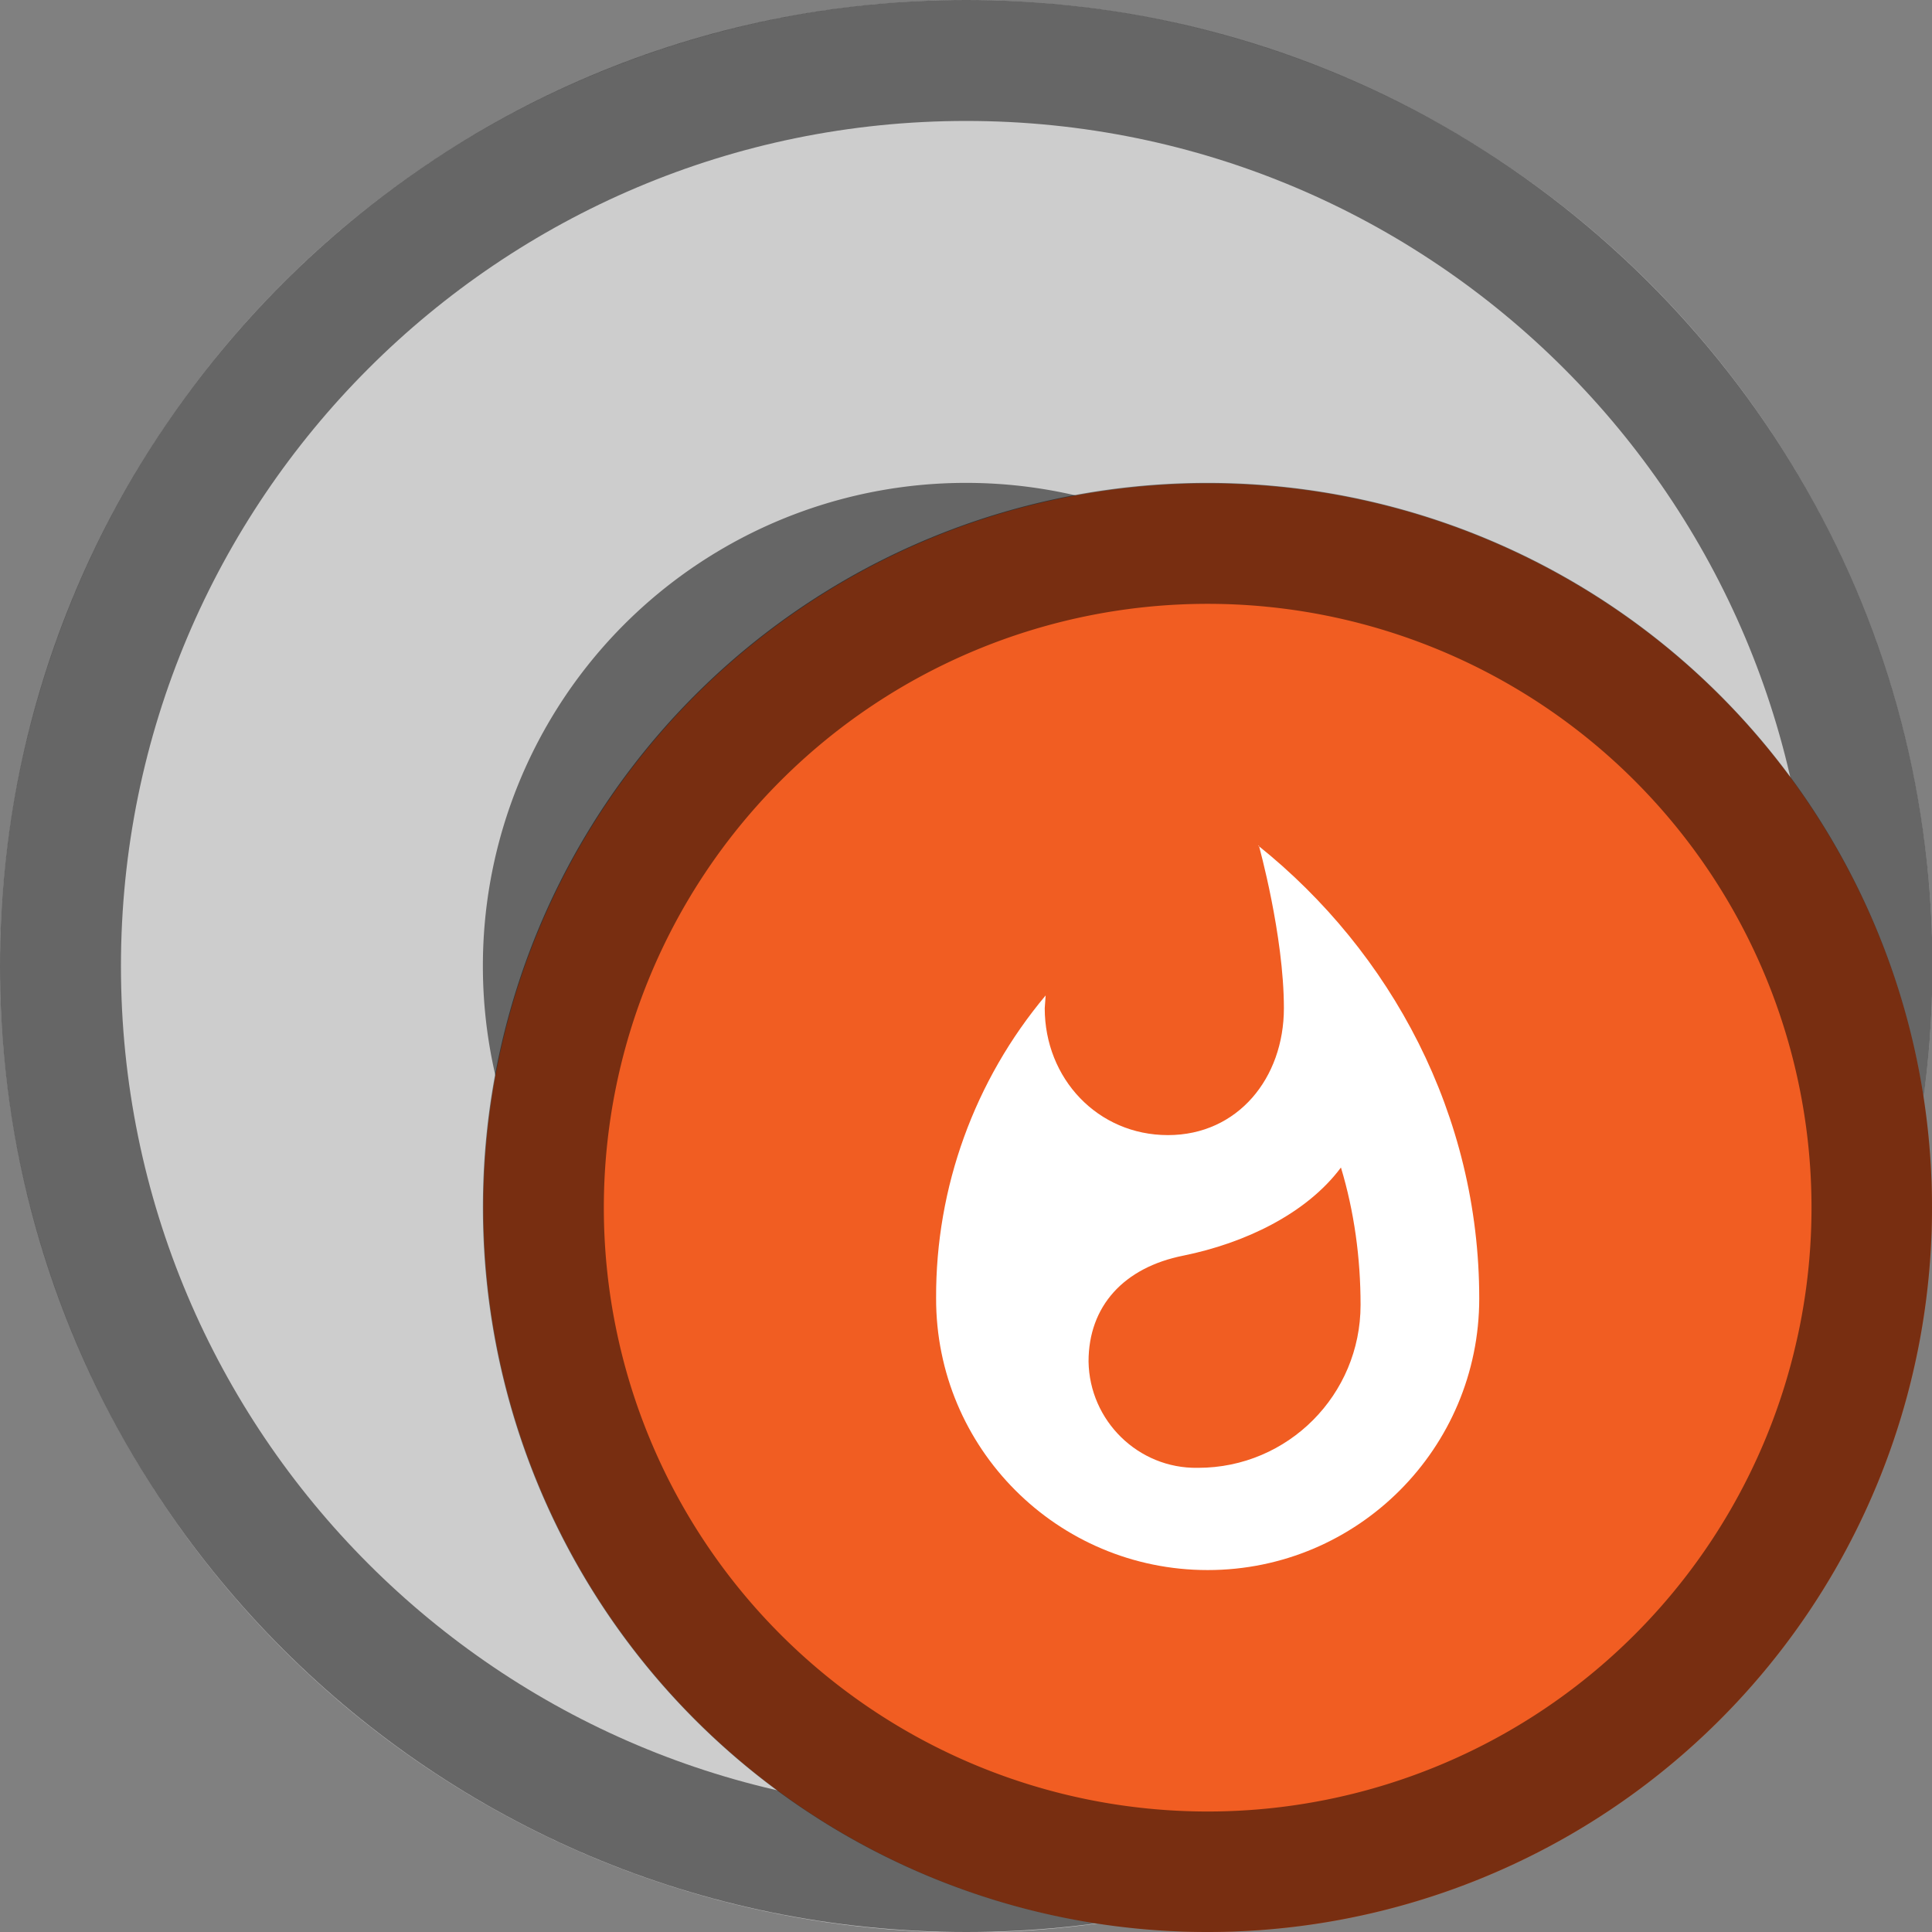 <?xml version="1.0" encoding="UTF-8" standalone="no"?>
<!-- Created with Inkscape (http://www.inkscape.org/) -->

<svg
   width="16"
   height="16"
   viewBox="0 0 4.233 4.233"
   version="1.1"
   id="svg5"
   inkscape:version="1.2 (dc2aedaf03, 2022-05-15)"
   sodipodi:docname="disk-burner.svg"
   xmlns:inkscape="http://www.inkscape.org/namespaces/inkscape"
   xmlns:sodipodi="http://sodipodi.sourceforge.net/DTD/sodipodi-0.dtd"
   xmlns="http://www.w3.org/2000/svg"
   xmlns:svg="http://www.w3.org/2000/svg">
  <rect x="0" y="0" width="4.233" height="4.233" fill="#808080" stroke="none"/>
  <sodipodi:namedview
     id="namedview7"
     pagecolor="#ffffff"
     bordercolor="#666666"
     borderopacity="1.0"
     inkscape:pageshadow="2"
     inkscape:pageopacity="0.0"
     inkscape:pagecheckerboard="0"
     inkscape:document-units="px"
     showgrid="false"
     units="px"
     height="48px"
     inkscape:zoom="49.875"
     inkscape:cx="7.9197995"
     inkscape:cy="8.3609023"
     inkscape:window-width="1920"
     inkscape:window-height="1016"
     inkscape:window-x="0"
     inkscape:window-y="0"
     inkscape:window-maximized="1"
     inkscape:current-layer="svg5"
     inkscape:showpageshadow="2"
     inkscape:deskcolor="#d1d1d1" />
  <defs
     id="defs2" />
  <circle
     style="fill:#cdcdcd;stroke-width:0.265;fill-opacity:1"
     id="path934"
     cx="2.117"
     cy="2.117"
     r="2.117" />
  <path
     d="M 2.117,0 C 0.948,0 -1.2919067e-7,0.948 -1.2919067e-7,2.117 -1.2919067e-7,3.286 0.948,4.233 2.117,4.233 c 1.169,0 2.117,-0.948 2.117,-2.117 C 4.233,0.948 3.286,0 2.117,0 Z m 0,0.265 c 1.023,0 1.852,0.829 1.852,1.852 0,1.023 -0.829,1.852 -1.852,1.852 -1.023,0 -1.852,-0.829 -1.852,-1.852 0,-1.023 0.829,-1.852 1.852,-1.852 z"
     style="fill-opacity:1;stroke-width:0.265;fill:#000000;opacity:0.5"
     id="path911" />
  <circle
     style="opacity:0.2;fill:#000000;fill-opacity:1;stroke-width:0.265"
     id="path3311"
     cx="2.117"
     cy="2.117"
     r="0.794" />
  <path
     id="path6683"
     style="opacity:0.5;fill:#000000;fill-opacity:1;stroke-width:0.265"
     d="M 2.117 1.058 A 1.058 1.058 0 0 0 1.058 2.117 A 1.058 1.058 0 0 0 2.117 3.175 A 1.058 1.058 0 0 0 3.175 2.117 A 1.058 1.058 0 0 0 2.117 1.058 z M 2.117 1.323 A 0.794 0.794 0 0 1 2.91 2.117 A 0.794 0.794 0 0 1 2.117 2.91 A 0.794 0.794 0 0 1 1.323 2.117 A 0.794 0.794 0 0 1 2.117 1.323 z " />
  <circle
     style="opacity:1;fill:#292929;fill-opacity:1;stroke-width:0.265"
     id="path6685"
     cx="2.117"
     cy="2.117"
     r="0.265" />
  <circle
     style="fill:#f15d22;stroke-width:0.318;fill-opacity:1"
     id="path1504"
     cx="2.646"
     cy="2.646"
     r="1.587" />
  <path
     d="M 2.624,3.216 C 2.494,3.218 2.387,3.113 2.385,2.983 c 0,-0.121 0.077,-0.206 0.208,-0.232 C 2.726,2.724 2.862,2.66 2.938,2.558 2.967,2.654 2.981,2.756 2.981,2.859 c 5e-7,0.197 -0.159,0.357 -0.356,0.357 m 0.133,-1.364 c 0,0 0.055,0.197 0.055,0.357 0,0.153 -0.101,0.278 -0.254,0.278 -0.154,0 -0.27,-0.124 -0.27,-0.278 l 0.002,-0.028 C 2.135,2.367 2.05,2.602 2.051,2.844 2.05,3.173 2.317,3.44 2.646,3.44 c 0.329,0 0.595,-0.267 0.595,-0.595 0,-0.402 -0.193,-0.759 -0.484,-0.992 z"
     style="fill:#ffffff;stroke-width:0.265"
     id="path919" />
  <path
     id="path1921"
     style="fill:#000000;fill-opacity:1;stroke-width:0.265;opacity:0.5"
     d="M 2.646 1.058 A 1.587 1.587 0 0 0 1.058 2.646 A 1.587 1.587 0 0 0 2.646 4.233 A 1.587 1.587 0 0 0 4.233 2.646 A 1.587 1.587 0 0 0 2.646 1.058 z M 2.646 1.323 A 1.323 1.323 0 0 1 3.969 2.646 A 1.323 1.323 0 0 1 2.646 3.969 A 1.323 1.323 0 0 1 1.323 2.646 A 1.323 1.323 0 0 1 2.646 1.323 z " />
</svg>
